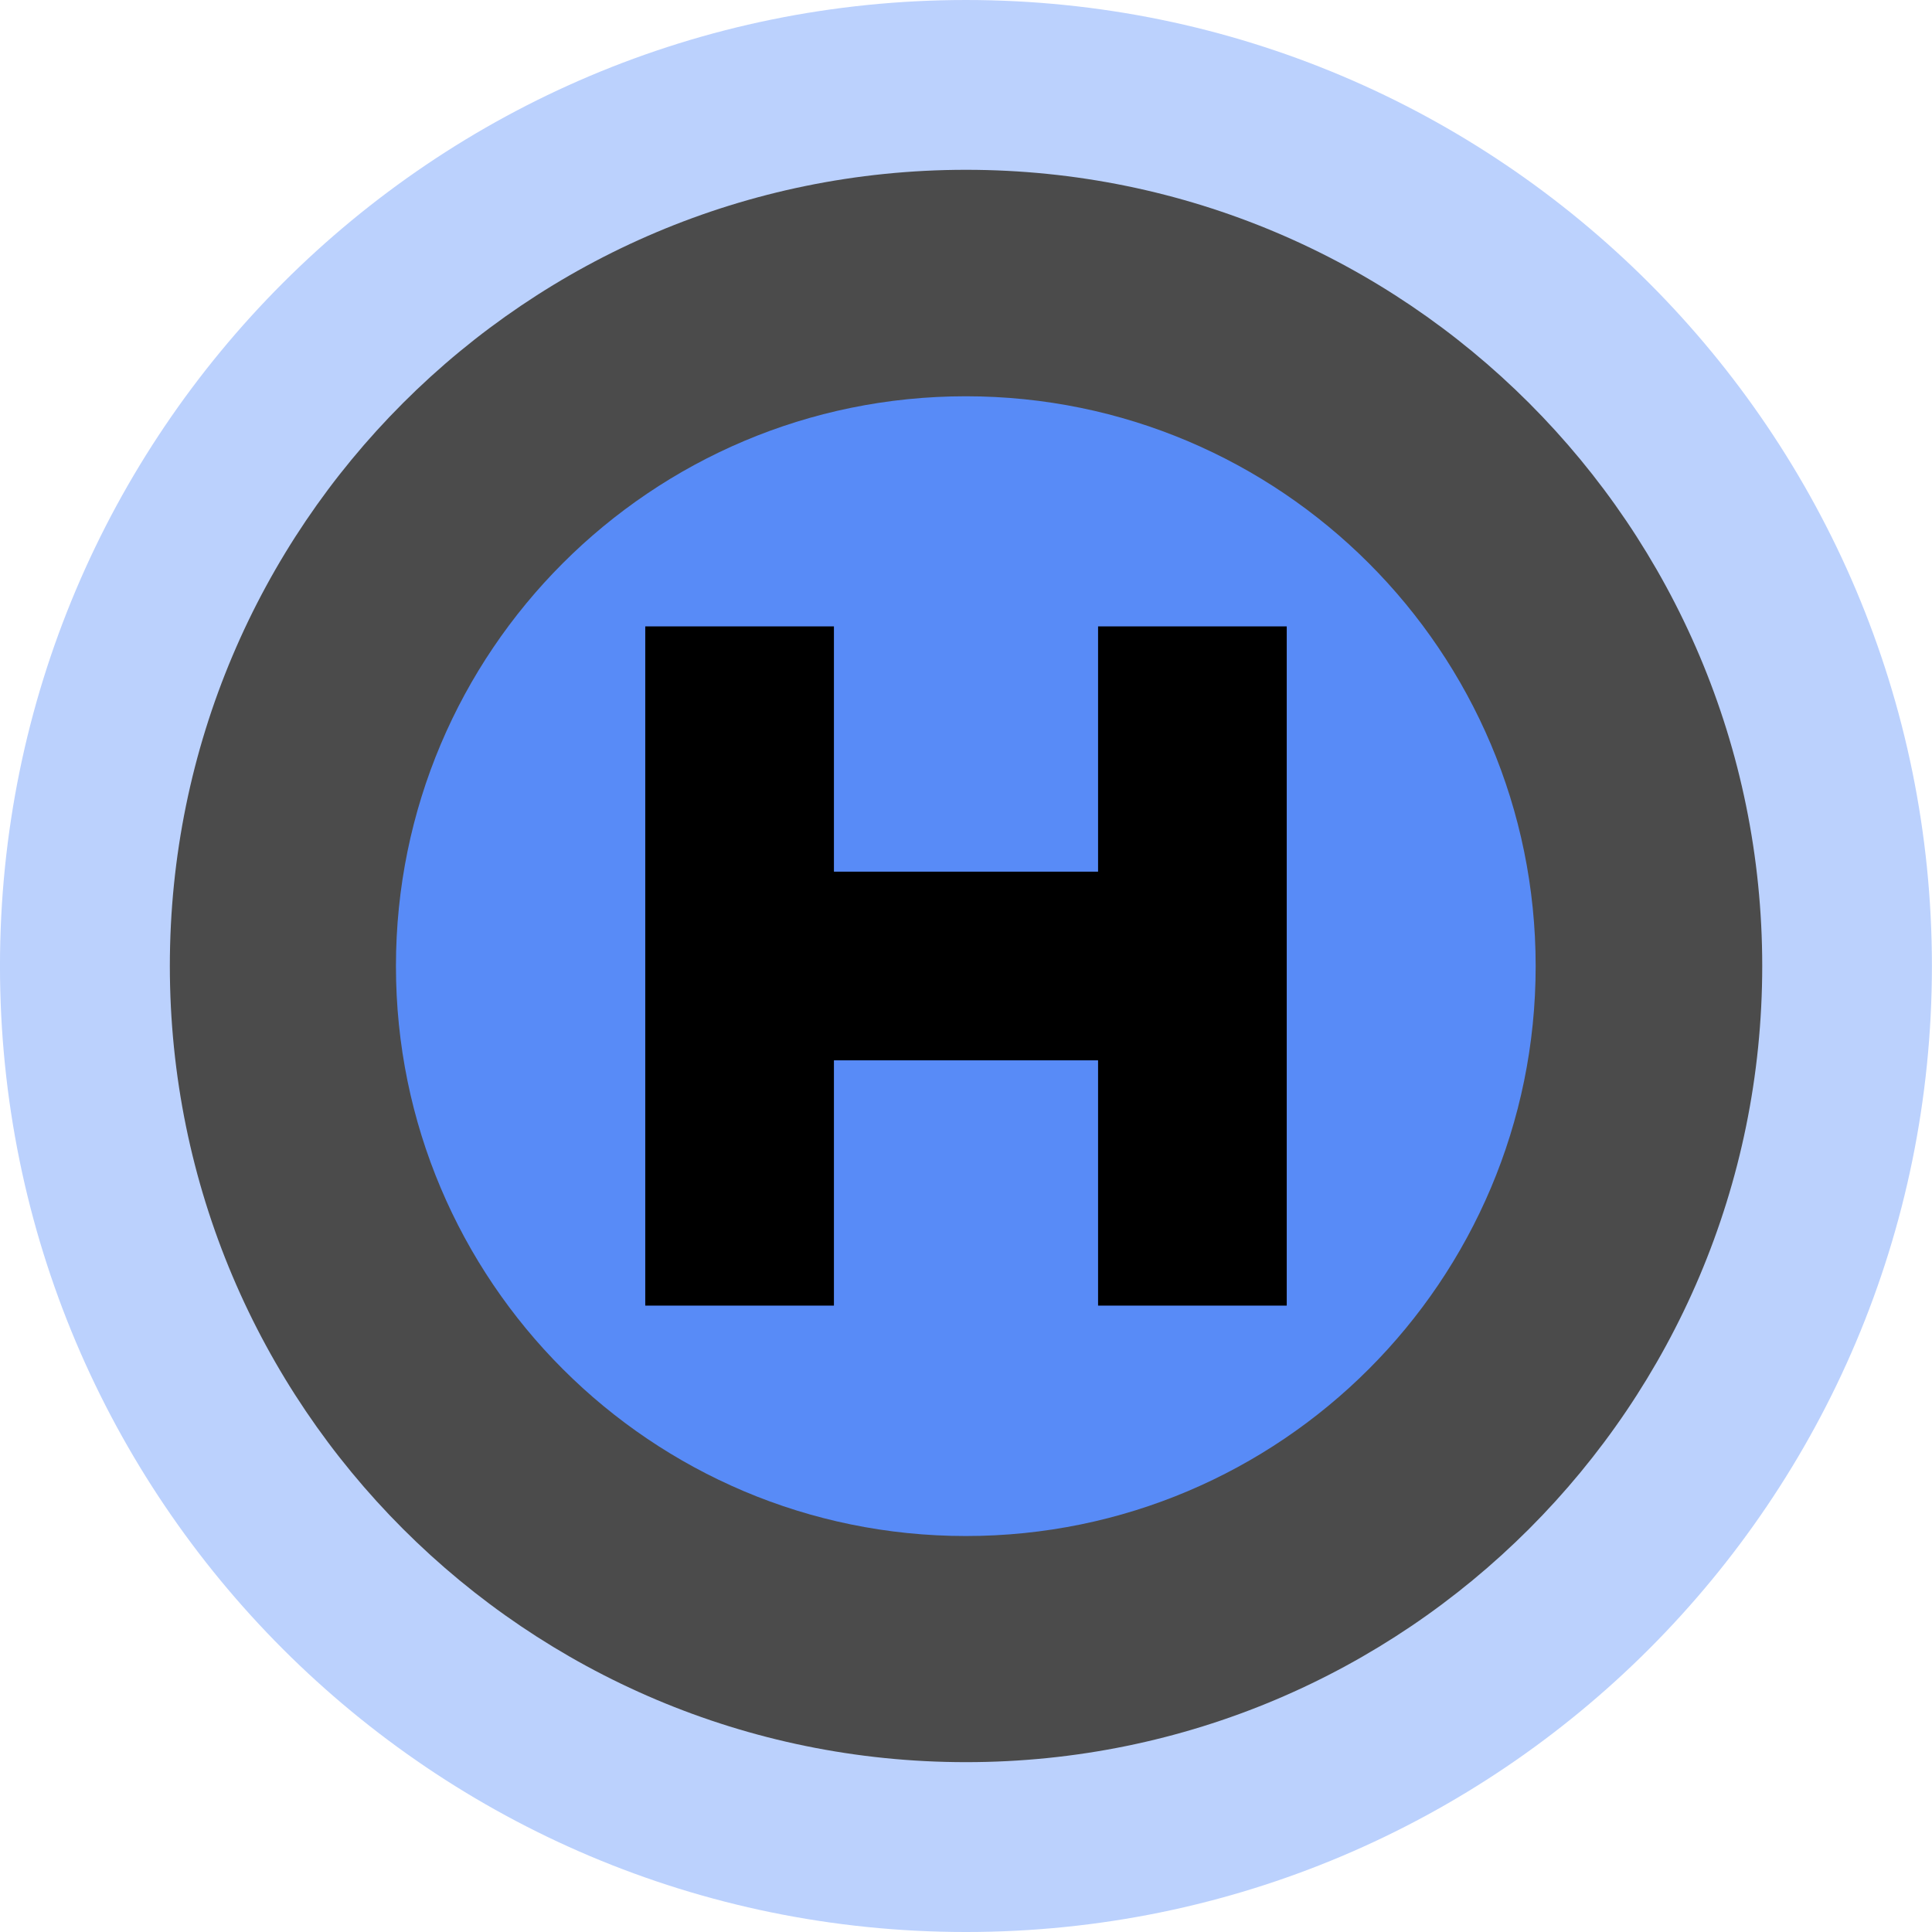 <?xml version="1.0" encoding="UTF-8" standalone="no"?>
<!-- Created with Inkscape (http://www.inkscape.org/) -->

<svg
   xmlns:dc="http://purl.org/dc/elements/1.1/"
   xmlns:cc="http://creativecommons.org/ns#"
   xmlns:rdf="http://www.w3.org/1999/02/22-rdf-syntax-ns#"
   xmlns:svg="http://www.w3.org/2000/svg"
   xmlns="http://www.w3.org/2000/svg"
   xmlns:sodipodi="http://sodipodi.sourceforge.net/DTD/sodipodi-0.dtd"
   xmlns:inkscape="http://www.inkscape.org/namespaces/inkscape"
   width="512"
   height="512"
   id="svg2"
   version="1.1"
   inkscape:version="0.48.4 r9939"
   sodipodi:docname="MightyNo6.svg"
   inkscape:export-filename="C:\Users\Marco\Documents\GitHub\MightyNo9Icons\Source Images\Mighty No 6\MightyNo6.png"
   inkscape:export-xdpi="90"
   inkscape:export-ydpi="90">
  <title
     id="title2987">Mighty No. 6 Icon</title>
  <defs
     id="defs4" />
  <sodipodi:namedview
     id="base"
     pagecolor="#ffffff"
     bordercolor="#666666"
     borderopacity="1.0"
     inkscape:pageopacity="0.0"
     inkscape:pageshadow="2"
     inkscape:zoom="1.0917969"
     inkscape:cx="114.49016"
     inkscape:cy="256"
     inkscape:document-units="px"
     inkscape:current-layer="layer1"
     showgrid="false"
     inkscape:window-width="1366"
     inkscape:window-height="746"
     inkscape:window-x="-8"
     inkscape:window-y="-8"
     inkscape:window-maximized="1" />
  <g
     inkscape:label="Layer 1"
     inkscape:groupmode="layer"
     id="layer1"
     transform="translate(0,-540.362)">
    <path
       sodipodi:type="arc"
       style="fill:#bbd1fd;fill-opacity:1;fill-rule:nonzero;stroke:none"
       id="OuterCircle"
       sodipodi:cx="122.73345"
       sodipodi:cy="155.70662"
       sodipodi:rx="87.01252"
       sodipodi:ry="91.592133"
       d="m 209.746,155.707 c 0,50.585 -38.957,91.592 -87.013,91.592 -48.056,0 -87.013,-41.007 -87.013,-91.592 0,-50.585 38.957,-91.592 87.013,-91.592 48.056,0 87.013,41.007 87.013,91.592 z"
       transform="matrix(2.942,0,0,2.795,-105.095,361.162)" />
    <path
       sodipodi:type="arc"
       style="fill:#4b4b4b;fill-opacity:1;fill-rule:nonzero;stroke:none"
       id="MiddleCircle"
       sodipodi:cx="-178.1467"
       sodipodi:cy="104.87299"
       sodipodi:rx="38.010735"
       sodipodi:ry="41.674419"
       d="m -140.136,104.873 c 0,23.016 -17.018,41.674 -38.011,41.674 -20.993,0 -38.011,-18.658 -38.011,-41.674 0,-23.016 17.018,-41.674 38.011,-41.674 20.993,0 38.011,18.658 38.011,41.674 z"
       transform="matrix(5.551,0,0,5.063,1244.904,265.384)" />
    <path
       sodipodi:type="arc"
       style="fill:#588bf7;fill-opacity:1;fill-rule:nonzero;stroke:none"
       id="InnerCircle"
       sodipodi:cx="-121.35957"
       sodipodi:cy="98.003578"
       sodipodi:rx="46.254025"
       sodipodi:ry="61.366726"
       d="m -75.106,98.004 c 0,33.892 -20.709,61.367 -46.254,61.367 -25.545,0 -46.254,-27.475 -46.254,-61.367 0,-33.892 20.709,-61.367 46.254,-61.367 25.545,0 46.254,27.475 46.254,61.367 z"
       transform="matrix(3.265,0,0,2.461,652.188,555.213)" />
    <path
       style="fill:#000000;fill-opacity:1;fill-rule:nonzero;stroke:none"
       d="M 171 166 L 171 231 L 171 281 L 171 346 L 221 346 L 221 281 L 291 281 L 291 346 L 341 346 L 341 281 L 341 231 L 341 166 L 291 166 L 291 231 L 221 231 L 221 166 L 171 166 z "
       transform="translate(0,540.362)"
       id="Detail" />
  </g>
</svg>
